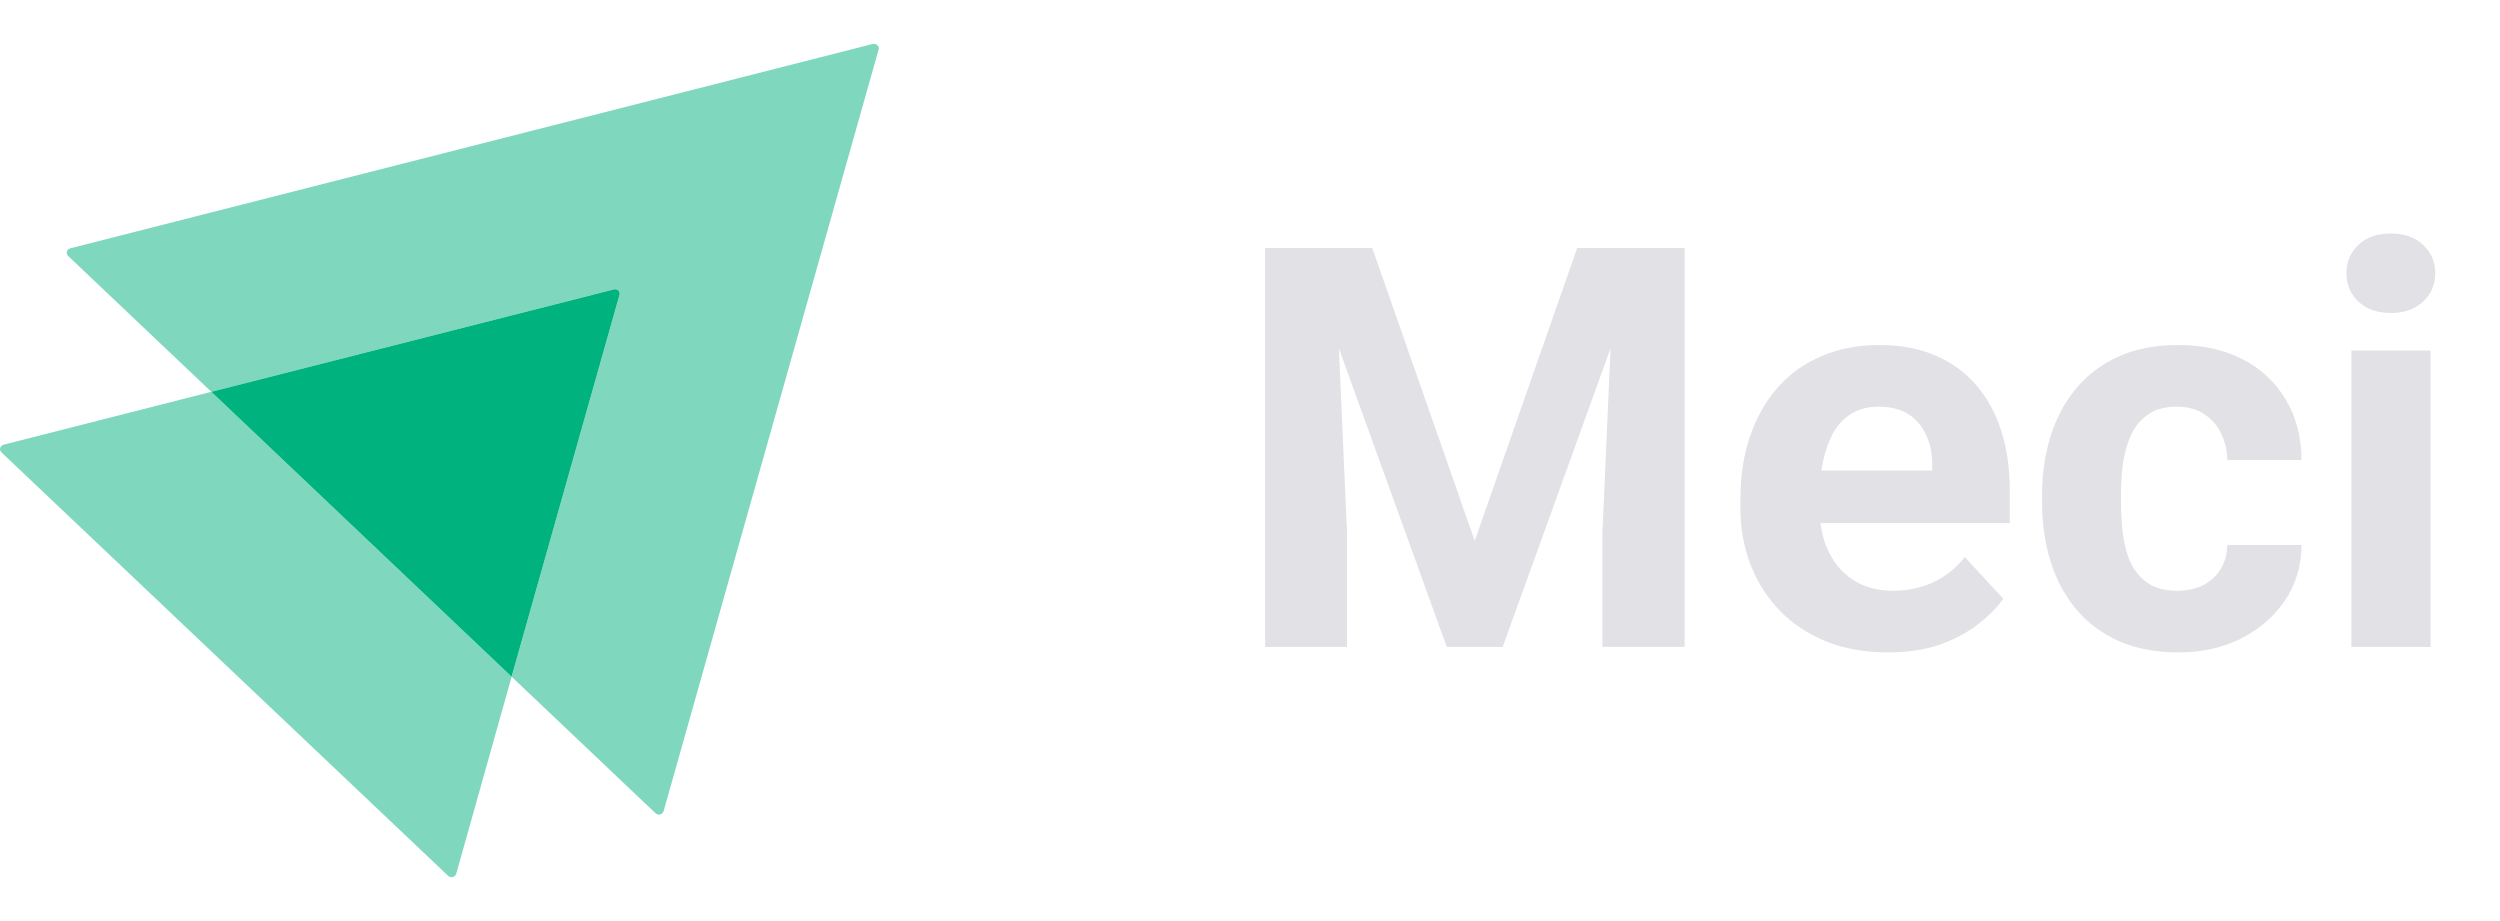 <svg width="114" height="42" viewBox="0 0 114 42" fill="none" xmlns="http://www.w3.org/2000/svg">
<path opacity="0.5" d="M40.065 2.257L30.26 36.992C30.21 37.149 30.011 37.197 29.895 37.086L23.33 30.858L28.249 13.451C28.299 13.294 28.149 13.152 27.983 13.199L9.636 17.866L3.105 11.67C2.989 11.559 3.039 11.37 3.205 11.323L39.799 2.004C39.965 1.973 40.115 2.115 40.065 2.257Z" fill="#00B37E"/>
<path opacity="0.5" d="M23.33 30.858L20.804 39.845C20.754 40.003 20.554 40.05 20.438 39.94L0.063 20.625C-0.053 20.515 -0.003 20.326 0.163 20.278L9.636 17.866L23.33 30.858Z" fill="#00B37E"/>
<path d="M28.248 13.451L23.329 30.858L9.635 17.866L27.983 13.199C28.149 13.152 28.298 13.293 28.248 13.451Z" fill="#00B37E"/>
<path d="M59.401 11.31H62.575L67.247 24.665L71.919 11.31H75.092L68.521 29.5H65.973L59.401 11.31ZM57.69 11.31H60.85L61.425 24.328V29.5H57.69V11.31ZM73.643 11.31H76.816V29.5H73.069V24.328L73.643 11.31ZM86.099 29.75C85.049 29.75 84.108 29.583 83.275 29.25C82.442 28.909 81.734 28.438 81.151 27.838C80.577 27.239 80.135 26.543 79.827 25.752C79.519 24.953 79.365 24.103 79.365 23.204V22.704C79.365 21.68 79.511 20.742 79.802 19.893C80.094 19.044 80.51 18.306 81.051 17.682C81.601 17.057 82.267 16.578 83.05 16.245C83.833 15.904 84.716 15.733 85.699 15.733C86.656 15.733 87.506 15.891 88.247 16.208C88.989 16.524 89.609 16.974 90.109 17.557C90.617 18.14 91 18.839 91.258 19.656C91.516 20.463 91.645 21.363 91.645 22.354V23.853H80.901V21.455H88.11V21.18C88.11 20.68 88.018 20.235 87.835 19.843C87.66 19.443 87.394 19.127 87.035 18.894C86.677 18.66 86.219 18.544 85.661 18.544C85.186 18.544 84.778 18.648 84.437 18.856C84.096 19.064 83.817 19.356 83.6 19.731C83.392 20.105 83.234 20.547 83.125 21.055C83.025 21.555 82.975 22.104 82.975 22.704V23.204C82.975 23.745 83.05 24.245 83.2 24.703C83.358 25.161 83.579 25.556 83.862 25.89C84.154 26.223 84.504 26.481 84.912 26.664C85.328 26.847 85.799 26.939 86.323 26.939C86.973 26.939 87.577 26.814 88.135 26.564C88.701 26.306 89.188 25.919 89.597 25.402L91.346 27.301C91.062 27.709 90.675 28.101 90.184 28.476C89.701 28.85 89.118 29.159 88.435 29.4C87.752 29.633 86.973 29.75 86.099 29.75ZM99.278 26.939C99.72 26.939 100.111 26.856 100.453 26.689C100.794 26.514 101.061 26.273 101.252 25.965C101.452 25.648 101.556 25.277 101.565 24.853H104.95C104.942 25.802 104.688 26.648 104.188 27.389C103.688 28.122 103.018 28.701 102.177 29.125C101.336 29.542 100.394 29.75 99.353 29.75C98.304 29.75 97.388 29.575 96.605 29.225C95.83 28.875 95.185 28.392 94.669 27.776C94.152 27.151 93.765 26.427 93.507 25.602C93.249 24.769 93.12 23.878 93.12 22.929V22.567C93.12 21.609 93.249 20.718 93.507 19.893C93.765 19.06 94.152 18.336 94.669 17.719C95.185 17.095 95.83 16.607 96.605 16.258C97.38 15.908 98.287 15.733 99.328 15.733C100.436 15.733 101.406 15.945 102.239 16.37C103.08 16.795 103.738 17.403 104.213 18.194C104.696 18.977 104.942 19.905 104.95 20.98H101.565C101.556 20.53 101.461 20.122 101.277 19.756C101.102 19.389 100.844 19.098 100.503 18.881C100.17 18.656 99.757 18.544 99.266 18.544C98.741 18.544 98.312 18.656 97.979 18.881C97.646 19.098 97.388 19.398 97.205 19.781C97.021 20.155 96.892 20.584 96.817 21.067C96.751 21.542 96.717 22.042 96.717 22.567V22.929C96.717 23.453 96.751 23.957 96.817 24.44C96.884 24.924 97.009 25.352 97.192 25.727C97.384 26.102 97.646 26.398 97.979 26.614C98.312 26.831 98.745 26.939 99.278 26.939ZM110.834 15.983V29.5H107.224V15.983H110.834ZM106.999 12.46C106.999 11.935 107.182 11.502 107.549 11.161C107.915 10.819 108.407 10.648 109.023 10.648C109.631 10.648 110.118 10.819 110.485 11.161C110.859 11.502 111.047 11.935 111.047 12.46C111.047 12.985 110.859 13.418 110.485 13.759C110.118 14.101 109.631 14.271 109.023 14.271C108.407 14.271 107.915 14.101 107.549 13.759C107.182 13.418 106.999 12.985 106.999 12.46Z" fill="#E1E1E6"/>
</svg>
